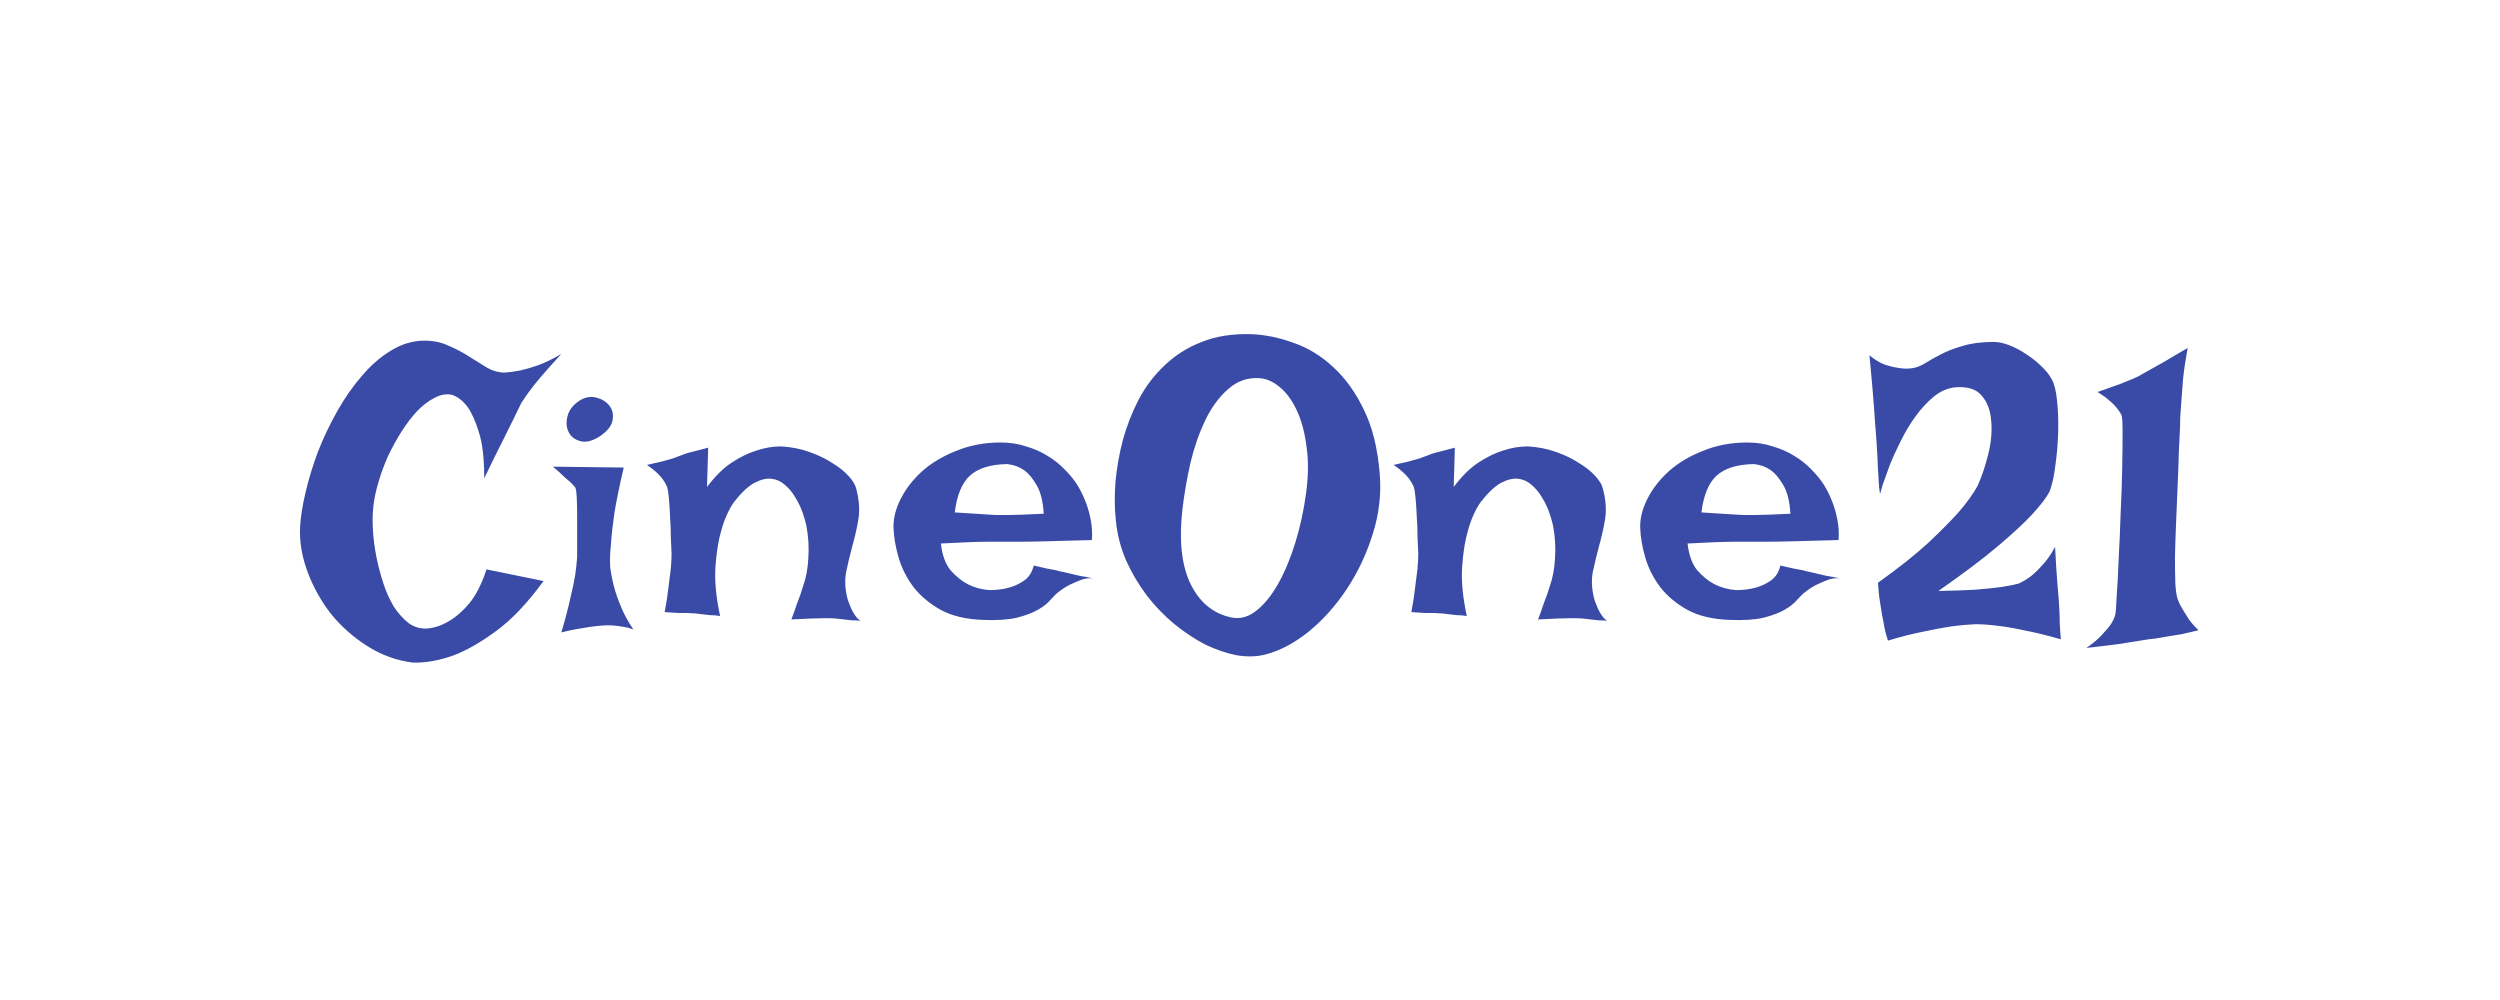 <svg width="160" height="64" viewBox="0 0 160 64" fill="none" xmlns="http://www.w3.org/2000/svg">
<g clip-path="url(#clip0_47_9810)">
<path d="M27.17 21.801C27.745 21.801 28.263 21.912 28.723 22.133C29.2 22.335 29.635 22.565 30.029 22.823C30.44 23.081 30.826 23.32 31.188 23.541C31.549 23.744 31.919 23.845 32.297 23.845C32.593 23.827 32.93 23.781 33.308 23.707C33.636 23.634 34.014 23.523 34.442 23.376C34.885 23.21 35.378 22.971 35.921 22.657C35.378 23.247 34.935 23.744 34.59 24.149C34.261 24.536 34.006 24.858 33.825 25.116C33.612 25.411 33.456 25.641 33.357 25.806C33.258 26.009 33.111 26.313 32.913 26.718C32.733 27.086 32.486 27.584 32.174 28.21C31.862 28.817 31.467 29.619 30.991 30.613C30.991 29.342 30.876 28.357 30.646 27.657C30.432 26.957 30.194 26.423 29.931 26.055C29.619 25.632 29.265 25.364 28.871 25.254C28.509 25.199 28.148 25.273 27.786 25.475C27.425 25.659 27.063 25.935 26.702 26.304C26.357 26.672 26.02 27.114 25.691 27.63C25.379 28.127 25.091 28.652 24.828 29.204C24.582 29.756 24.376 30.318 24.212 30.889C24.048 31.442 23.941 31.957 23.892 32.436C23.842 32.86 23.834 33.357 23.867 33.928C23.9 34.48 23.974 35.051 24.089 35.64C24.204 36.211 24.352 36.773 24.532 37.325C24.713 37.878 24.935 38.375 25.198 38.817C25.477 39.24 25.79 39.59 26.135 39.867C26.48 40.124 26.874 40.244 27.318 40.226C27.811 40.189 28.296 40.023 28.772 39.728C29.183 39.489 29.602 39.121 30.029 38.623C30.457 38.108 30.826 37.38 31.139 36.441L34.787 37.187C33.735 38.623 32.708 39.701 31.706 40.419C30.72 41.137 29.832 41.644 29.043 41.938C28.123 42.27 27.252 42.426 26.43 42.408C25.395 42.279 24.426 41.929 23.522 41.358C22.618 40.787 21.837 40.097 21.18 39.286C20.539 38.458 20.038 37.555 19.676 36.579C19.315 35.603 19.159 34.646 19.208 33.707C19.241 33.081 19.356 32.353 19.553 31.524C19.75 30.677 20.013 29.812 20.342 28.928C20.687 28.044 21.098 27.178 21.575 26.331C22.051 25.484 22.577 24.729 23.152 24.066C23.727 23.385 24.352 22.842 25.025 22.436C25.716 22.013 26.43 21.801 27.17 21.801ZM35.384 29.867L39.919 29.922C39.656 31.046 39.459 32.003 39.328 32.795C39.213 33.587 39.139 34.25 39.106 34.784C39.04 35.392 39.024 35.907 39.057 36.331C39.106 36.718 39.188 37.132 39.303 37.574C39.402 37.942 39.55 38.366 39.747 38.844C39.944 39.323 40.207 39.802 40.536 40.281C40.338 40.207 40.125 40.152 39.895 40.115C39.665 40.078 39.451 40.051 39.254 40.032C39.024 40.014 38.794 40.014 38.564 40.032C38.334 40.051 38.079 40.078 37.8 40.115C37.569 40.152 37.29 40.198 36.961 40.253C36.633 40.308 36.288 40.382 35.926 40.474C36.173 39.645 36.362 38.927 36.493 38.32C36.641 37.712 36.748 37.206 36.813 36.8C36.879 36.322 36.92 35.935 36.937 35.64C36.937 35.272 36.937 34.858 36.937 34.397C36.937 33.918 36.937 33.458 36.937 33.016C36.937 32.574 36.928 32.187 36.912 31.856C36.896 31.506 36.863 31.285 36.813 31.193L36.567 30.917C36.468 30.825 36.321 30.696 36.123 30.53C35.943 30.346 35.696 30.125 35.384 29.867ZM37.134 25.613C37.479 25.411 37.824 25.355 38.169 25.447C38.531 25.54 38.81 25.714 39.007 25.972C39.205 26.23 39.27 26.534 39.205 26.884C39.155 27.234 38.892 27.574 38.416 27.906C37.939 28.219 37.52 28.329 37.159 28.237C36.797 28.145 36.542 27.952 36.395 27.657C36.247 27.363 36.222 27.022 36.321 26.635C36.419 26.23 36.69 25.889 37.134 25.613ZM42.538 39.176C42.653 38.568 42.735 38.034 42.784 37.574C42.85 37.095 42.899 36.699 42.932 36.386C42.965 36.018 42.981 35.705 42.981 35.447C42.965 35.134 42.949 34.766 42.932 34.342C42.932 33.9 42.916 33.467 42.883 33.044C42.866 32.602 42.842 32.215 42.809 31.884C42.776 31.534 42.735 31.285 42.686 31.138C42.62 30.99 42.529 30.834 42.414 30.668C42.184 30.355 41.847 30.051 41.404 29.756C41.782 29.664 42.102 29.591 42.365 29.536C42.645 29.462 42.875 29.398 43.055 29.342C43.253 29.268 43.425 29.204 43.573 29.149C43.705 29.094 43.861 29.038 44.041 28.983C44.189 28.946 44.37 28.9 44.584 28.845C44.797 28.79 45.044 28.725 45.323 28.652L45.249 31.165C45.775 30.466 46.309 29.941 46.852 29.591C47.394 29.241 47.903 28.992 48.38 28.845C48.922 28.661 49.456 28.569 49.982 28.569C50.639 28.606 51.247 28.725 51.806 28.928C52.381 29.131 52.874 29.37 53.285 29.646C53.712 29.904 54.057 30.18 54.32 30.475C54.583 30.769 54.739 31.027 54.789 31.248C54.986 31.966 55.035 32.629 54.937 33.237C54.838 33.826 54.706 34.406 54.542 34.977C54.394 35.53 54.263 36.082 54.148 36.635C54.049 37.187 54.09 37.786 54.271 38.43C54.337 38.596 54.403 38.762 54.468 38.927C54.534 39.075 54.616 39.222 54.715 39.369C54.813 39.517 54.928 39.636 55.06 39.728C54.879 39.71 54.698 39.701 54.517 39.701C54.337 39.682 54.172 39.664 54.025 39.645C53.844 39.627 53.679 39.609 53.532 39.59C53.367 39.572 53.145 39.563 52.866 39.563C52.389 39.563 51.65 39.59 50.648 39.645C50.795 39.259 50.91 38.937 50.993 38.679C51.091 38.402 51.173 38.181 51.239 38.016C51.305 37.813 51.354 37.657 51.387 37.546C51.584 37.012 51.699 36.404 51.732 35.723C51.781 35.042 51.74 34.351 51.609 33.651C51.56 33.412 51.477 33.127 51.362 32.795C51.247 32.464 51.091 32.141 50.894 31.828C50.713 31.515 50.491 31.248 50.228 31.027C49.982 30.806 49.694 30.677 49.366 30.64C49.037 30.604 48.667 30.696 48.257 30.917C47.862 31.138 47.435 31.543 46.975 32.132C46.63 32.629 46.358 33.237 46.161 33.955C45.98 34.563 45.857 35.327 45.791 36.248C45.726 37.15 45.824 38.209 46.087 39.425C45.857 39.388 45.644 39.369 45.447 39.369C45.249 39.351 45.085 39.332 44.953 39.314C44.789 39.296 44.641 39.277 44.51 39.259C44.362 39.259 44.197 39.25 44.017 39.231C43.852 39.231 43.647 39.231 43.401 39.231C43.154 39.213 42.866 39.194 42.538 39.176ZM63.323 37.767C63.783 37.767 64.21 37.712 64.605 37.601C64.933 37.509 65.246 37.362 65.541 37.159C65.854 36.938 66.059 36.616 66.158 36.193C66.486 36.266 66.766 36.331 66.996 36.386C67.226 36.423 67.423 36.46 67.587 36.496C67.768 36.552 67.924 36.589 68.056 36.607C68.187 36.644 68.343 36.681 68.524 36.718C68.688 36.754 68.886 36.8 69.116 36.856C69.362 36.892 69.65 36.948 69.978 37.021C69.732 36.984 69.477 37.012 69.214 37.104C68.968 37.196 68.73 37.298 68.499 37.408C68.237 37.537 67.99 37.694 67.76 37.878C67.612 37.988 67.439 38.154 67.242 38.375C67.062 38.596 66.799 38.808 66.454 39.01C66.108 39.213 65.648 39.388 65.073 39.535C64.514 39.664 63.791 39.71 62.904 39.673C61.836 39.636 60.94 39.425 60.217 39.038C59.494 38.633 58.911 38.145 58.467 37.574C58.023 36.984 57.703 36.349 57.506 35.668C57.308 34.986 57.202 34.351 57.185 33.762C57.169 33.173 57.325 32.556 57.654 31.911C57.982 31.267 58.442 30.677 59.034 30.143C59.642 29.609 60.373 29.176 61.228 28.845C62.082 28.495 63.019 28.32 64.038 28.32C64.629 28.32 65.172 28.403 65.665 28.569C66.174 28.716 66.634 28.919 67.045 29.176C67.472 29.434 67.842 29.729 68.154 30.06C68.467 30.373 68.73 30.696 68.943 31.027C69.157 31.377 69.338 31.745 69.485 32.132C69.617 32.464 69.724 32.841 69.806 33.265C69.888 33.688 69.913 34.121 69.88 34.563C68.631 34.6 67.62 34.627 66.848 34.646C66.092 34.664 65.5 34.673 65.073 34.673H63.964H63.126C62.83 34.673 62.444 34.683 61.967 34.701C61.491 34.719 60.907 34.747 60.217 34.784C60.299 35.52 60.505 36.091 60.833 36.496C61.178 36.883 61.54 37.178 61.918 37.38C62.345 37.601 62.814 37.73 63.323 37.767ZM61.105 32.795C61.63 32.832 62.066 32.86 62.411 32.878C62.773 32.896 63.068 32.915 63.298 32.933C63.545 32.952 63.742 32.961 63.89 32.961H64.506C64.917 32.961 65.681 32.933 66.799 32.878C66.749 32.068 66.593 31.451 66.33 31.027C66.084 30.604 65.821 30.291 65.541 30.088C65.213 29.867 64.851 29.738 64.457 29.701C63.389 29.72 62.592 29.968 62.066 30.447C61.556 30.926 61.236 31.709 61.105 32.795ZM80.09 21.387C80.978 21.424 81.873 21.608 82.777 21.939C83.697 22.252 84.544 22.768 85.316 23.486C86.088 24.186 86.746 25.098 87.288 26.221C87.83 27.326 88.167 28.679 88.299 30.281C88.414 31.589 88.266 32.887 87.855 34.176C87.461 35.447 86.91 36.616 86.204 37.684C85.497 38.752 84.683 39.664 83.763 40.419C82.843 41.156 81.923 41.644 81.002 41.883C80.444 42.03 79.827 42.049 79.154 41.938C78.496 41.809 77.823 41.579 77.132 41.248C76.459 40.898 75.793 40.456 75.136 39.922C74.495 39.388 73.911 38.78 73.386 38.099C72.86 37.399 72.416 36.644 72.055 35.834C71.709 35.023 71.496 34.176 71.414 33.292C71.331 32.556 71.323 31.745 71.389 30.861C71.471 29.959 71.627 29.066 71.857 28.182C72.104 27.28 72.441 26.414 72.868 25.585C73.312 24.738 73.87 24.002 74.544 23.376C75.218 22.731 76.007 22.234 76.91 21.884C77.831 21.516 78.891 21.35 80.09 21.387ZM75.678 32.574C75.448 34.544 75.612 36.128 76.171 37.325C76.746 38.522 77.609 39.25 78.759 39.507C79.318 39.636 79.852 39.507 80.362 39.121C80.887 38.716 81.364 38.136 81.791 37.38C82.219 36.625 82.588 35.742 82.9 34.729C83.213 33.716 83.443 32.657 83.591 31.552C83.739 30.447 83.747 29.453 83.615 28.569C83.5 27.666 83.295 26.902 82.999 26.276C82.703 25.632 82.342 25.134 81.914 24.785C81.504 24.435 81.076 24.241 80.633 24.204C79.86 24.149 79.186 24.379 78.611 24.895C78.036 25.392 77.551 26.046 77.157 26.856C76.763 27.666 76.442 28.578 76.196 29.591C75.966 30.604 75.793 31.598 75.678 32.574ZM90.326 39.176C90.441 38.568 90.523 38.034 90.572 37.574C90.638 37.095 90.687 36.699 90.72 36.386C90.753 36.018 90.769 35.705 90.769 35.447C90.753 35.134 90.736 34.766 90.72 34.342C90.72 33.9 90.704 33.467 90.671 33.044C90.654 32.602 90.629 32.215 90.596 31.884C90.564 31.534 90.523 31.285 90.474 31.138C90.408 30.99 90.317 30.834 90.202 30.668C89.972 30.355 89.635 30.051 89.191 29.756C89.569 29.664 89.89 29.591 90.153 29.536C90.432 29.462 90.662 29.398 90.843 29.342C91.04 29.268 91.213 29.204 91.361 29.149C91.493 29.094 91.648 29.038 91.829 28.983C91.977 28.946 92.158 28.9 92.372 28.845C92.585 28.79 92.832 28.725 93.111 28.652L93.037 31.165C93.563 30.466 94.097 29.941 94.639 29.591C95.181 29.241 95.691 28.992 96.168 28.845C96.71 28.661 97.244 28.569 97.77 28.569C98.427 28.606 99.035 28.725 99.594 28.928C100.169 29.131 100.662 29.37 101.073 29.646C101.5 29.904 101.845 30.18 102.108 30.475C102.371 30.769 102.527 31.027 102.576 31.248C102.773 31.966 102.823 32.629 102.724 33.237C102.626 33.826 102.494 34.406 102.33 34.977C102.182 35.53 102.05 36.082 101.935 36.635C101.837 37.187 101.878 37.786 102.059 38.43C102.125 38.596 102.19 38.762 102.256 38.927C102.322 39.075 102.404 39.222 102.503 39.369C102.601 39.517 102.716 39.636 102.848 39.728C102.667 39.71 102.486 39.701 102.305 39.701C102.125 39.682 101.96 39.664 101.812 39.645C101.632 39.627 101.467 39.609 101.319 39.59C101.155 39.572 100.933 39.563 100.654 39.563C100.177 39.563 99.438 39.59 98.435 39.645C98.583 39.259 98.698 38.937 98.78 38.679C98.879 38.402 98.961 38.181 99.027 38.016C99.092 37.813 99.142 37.657 99.175 37.546C99.372 37.012 99.487 36.404 99.52 35.723C99.569 35.042 99.528 34.351 99.397 33.651C99.347 33.412 99.265 33.127 99.15 32.795C99.035 32.464 98.879 32.141 98.682 31.828C98.501 31.515 98.279 31.248 98.016 31.027C97.77 30.806 97.482 30.677 97.154 30.64C96.825 30.604 96.455 30.696 96.044 30.917C95.65 31.138 95.223 31.543 94.763 32.132C94.417 32.629 94.146 33.237 93.949 33.955C93.768 34.563 93.645 35.327 93.579 36.248C93.513 37.15 93.612 38.209 93.875 39.425C93.645 39.388 93.431 39.369 93.234 39.369C93.037 39.351 92.872 39.332 92.741 39.314C92.577 39.296 92.429 39.277 92.297 39.259C92.15 39.259 91.985 39.25 91.805 39.231C91.64 39.231 91.435 39.231 91.188 39.231C90.941 39.213 90.654 39.194 90.326 39.176ZM111.111 37.767C111.571 37.767 111.998 37.712 112.392 37.601C112.721 37.509 113.033 37.362 113.329 37.159C113.641 36.938 113.847 36.616 113.945 36.193C114.274 36.266 114.553 36.331 114.783 36.386C115.014 36.423 115.211 36.46 115.375 36.496C115.556 36.552 115.712 36.589 115.843 36.607C115.975 36.644 116.131 36.681 116.312 36.718C116.476 36.754 116.674 36.8 116.904 36.856C117.15 36.892 117.438 36.948 117.766 37.021C117.52 36.984 117.265 37.012 117.002 37.104C116.756 37.196 116.517 37.298 116.287 37.408C116.024 37.537 115.778 37.694 115.548 37.878C115.4 37.988 115.227 38.154 115.03 38.375C114.849 38.596 114.586 38.808 114.241 39.01C113.896 39.213 113.436 39.388 112.861 39.535C112.302 39.664 111.579 39.71 110.691 39.673C109.624 39.636 108.728 39.425 108.005 39.038C107.282 38.633 106.698 38.145 106.254 37.574C105.811 36.984 105.49 36.349 105.293 35.668C105.096 34.986 104.99 34.351 104.973 33.762C104.957 33.173 105.112 32.556 105.441 31.911C105.77 31.267 106.23 30.677 106.822 30.143C107.43 29.609 108.161 29.176 109.016 28.845C109.87 28.495 110.807 28.32 111.826 28.32C112.417 28.32 112.96 28.403 113.452 28.569C113.962 28.716 114.422 28.919 114.833 29.176C115.26 29.434 115.63 29.729 115.942 30.06C116.254 30.373 116.517 30.696 116.731 31.027C116.944 31.377 117.125 31.745 117.273 32.132C117.405 32.464 117.511 32.841 117.593 33.265C117.676 33.688 117.701 34.121 117.668 34.563C116.418 34.6 115.408 34.627 114.635 34.646C113.879 34.664 113.288 34.673 112.861 34.673H111.752H110.914C110.618 34.673 110.231 34.683 109.755 34.701C109.279 34.719 108.695 34.747 108.005 34.784C108.087 35.52 108.293 36.091 108.621 36.496C108.966 36.883 109.328 37.178 109.706 37.38C110.133 37.601 110.602 37.73 111.111 37.767ZM108.892 32.795C109.418 32.832 109.853 32.86 110.198 32.878C110.56 32.896 110.856 32.915 111.086 32.933C111.333 32.952 111.53 32.961 111.678 32.961H112.294C112.705 32.961 113.469 32.933 114.586 32.878C114.537 32.068 114.381 31.451 114.118 31.027C113.872 30.604 113.609 30.291 113.329 30.088C113 29.867 112.639 29.738 112.244 29.701C111.177 29.72 110.379 29.968 109.853 30.447C109.344 30.926 109.024 31.709 108.892 32.795ZM119.645 22.74C119.957 22.998 120.27 23.192 120.582 23.32C120.911 23.431 121.207 23.505 121.469 23.541C121.765 23.597 122.061 23.606 122.356 23.569C122.636 23.532 122.924 23.422 123.22 23.238C123.515 23.053 123.86 22.86 124.254 22.657C124.649 22.455 125.109 22.28 125.635 22.133C126.177 21.967 126.826 21.884 127.582 21.884C127.911 21.884 128.256 21.958 128.618 22.105C128.996 22.252 129.357 22.446 129.702 22.685C130.047 22.906 130.359 23.155 130.639 23.431C130.935 23.707 131.157 23.983 131.304 24.26C131.469 24.536 131.584 24.987 131.649 25.613C131.715 26.221 131.74 26.884 131.724 27.602C131.707 28.32 131.649 29.029 131.551 29.729C131.469 30.429 131.345 31 131.181 31.442C130.984 31.828 130.606 32.325 130.047 32.933C129.571 33.449 128.856 34.112 127.902 34.922C126.95 35.732 125.668 36.699 124.057 37.822C125.01 37.804 125.807 37.776 126.448 37.739C127.106 37.684 127.64 37.629 128.05 37.574C128.527 37.5 128.905 37.426 129.184 37.353C129.431 37.242 129.694 37.086 129.973 36.883C130.204 36.699 130.45 36.46 130.713 36.165C130.992 35.87 131.263 35.484 131.526 35.005C131.576 35.999 131.625 36.782 131.674 37.353C131.707 37.684 131.731 37.97 131.748 38.209C131.764 38.43 131.781 38.688 131.797 38.983C131.813 39.24 131.822 39.535 131.822 39.867C131.839 40.198 131.863 40.548 131.896 40.916C131.074 40.677 130.326 40.493 129.653 40.364C128.979 40.216 128.404 40.115 127.927 40.06C127.369 39.986 126.868 39.949 126.424 39.949C125.964 39.968 125.454 40.014 124.895 40.087C124.402 40.161 123.811 40.272 123.121 40.419C122.447 40.548 121.683 40.741 120.828 40.999C120.763 40.796 120.705 40.594 120.655 40.391C120.606 40.17 120.565 39.959 120.533 39.756C120.483 39.535 120.442 39.314 120.409 39.093C120.376 38.872 120.343 38.66 120.31 38.458C120.277 38.274 120.253 38.08 120.237 37.878C120.22 37.675 120.204 37.482 120.187 37.298C121.502 36.358 122.57 35.511 123.392 34.756C124.214 33.983 124.862 33.329 125.339 32.795C125.882 32.169 126.292 31.598 126.572 31.082C126.851 30.456 127.081 29.766 127.262 29.011C127.443 28.256 127.5 27.556 127.434 26.911C127.385 26.267 127.188 25.742 126.843 25.337C126.497 24.913 125.947 24.729 125.191 24.785C124.698 24.821 124.23 25.015 123.786 25.364C123.359 25.714 122.964 26.138 122.603 26.635C122.241 27.132 121.921 27.666 121.642 28.237C121.362 28.79 121.124 29.315 120.927 29.812C120.746 30.309 120.598 30.723 120.483 31.055C120.385 31.386 120.335 31.561 120.335 31.58C120.319 31.616 120.294 31.478 120.261 31.165C120.245 30.852 120.22 30.466 120.187 30.005C120.171 29.526 120.146 29.029 120.113 28.514C120.08 27.998 120.048 27.565 120.015 27.215C119.998 26.939 119.974 26.58 119.941 26.138C119.892 25.42 119.793 24.287 119.645 22.74ZM134.243 25.088C134.819 24.886 135.287 24.72 135.648 24.591C136.01 24.444 136.306 24.324 136.536 24.232C136.799 24.122 136.996 24.02 137.128 23.928L137.719 23.597C137.949 23.468 138.244 23.302 138.606 23.099C138.968 22.878 139.436 22.602 140.011 22.271C139.88 22.971 139.781 23.634 139.715 24.26C139.666 24.867 139.625 25.411 139.592 25.889C139.543 26.442 139.518 26.948 139.518 27.409C139.502 27.795 139.477 28.311 139.444 28.956C139.428 29.6 139.403 30.3 139.37 31.055C139.338 31.81 139.305 32.583 139.272 33.375C139.239 34.167 139.214 34.913 139.198 35.613C139.198 36.294 139.206 36.883 139.223 37.38C139.255 37.878 139.313 38.218 139.395 38.402C139.477 38.623 139.584 38.835 139.715 39.038C139.83 39.222 139.962 39.434 140.109 39.673C140.274 39.894 140.471 40.115 140.701 40.336C140.323 40.428 139.97 40.511 139.641 40.585C139.313 40.64 139.026 40.686 138.779 40.723C138.483 40.778 138.22 40.824 137.99 40.861C137.743 40.879 137.407 40.925 136.98 40.999C136.618 41.054 136.158 41.128 135.599 41.22C135.04 41.294 134.35 41.377 133.528 41.469C133.955 41.174 134.293 40.889 134.539 40.612C134.802 40.336 134.999 40.097 135.131 39.894C135.279 39.655 135.369 39.425 135.402 39.204C135.418 39.056 135.443 38.66 135.476 38.016C135.525 37.353 135.566 36.579 135.599 35.695C135.648 34.793 135.689 33.836 135.722 32.823C135.771 31.791 135.804 30.834 135.821 29.95C135.837 29.066 135.845 28.311 135.845 27.685C135.845 27.059 135.821 26.681 135.771 26.552C135.706 26.423 135.607 26.276 135.476 26.11C135.361 25.963 135.204 25.806 135.007 25.641C134.826 25.475 134.572 25.291 134.243 25.088Z" fill="#394BA7"/>
</g>
<defs>
<clipPath id="clip0_47_9810">
<rect width="122" height="22" fill="white" transform="translate(19 21)"/>
</clipPath>
</defs>
</svg>
